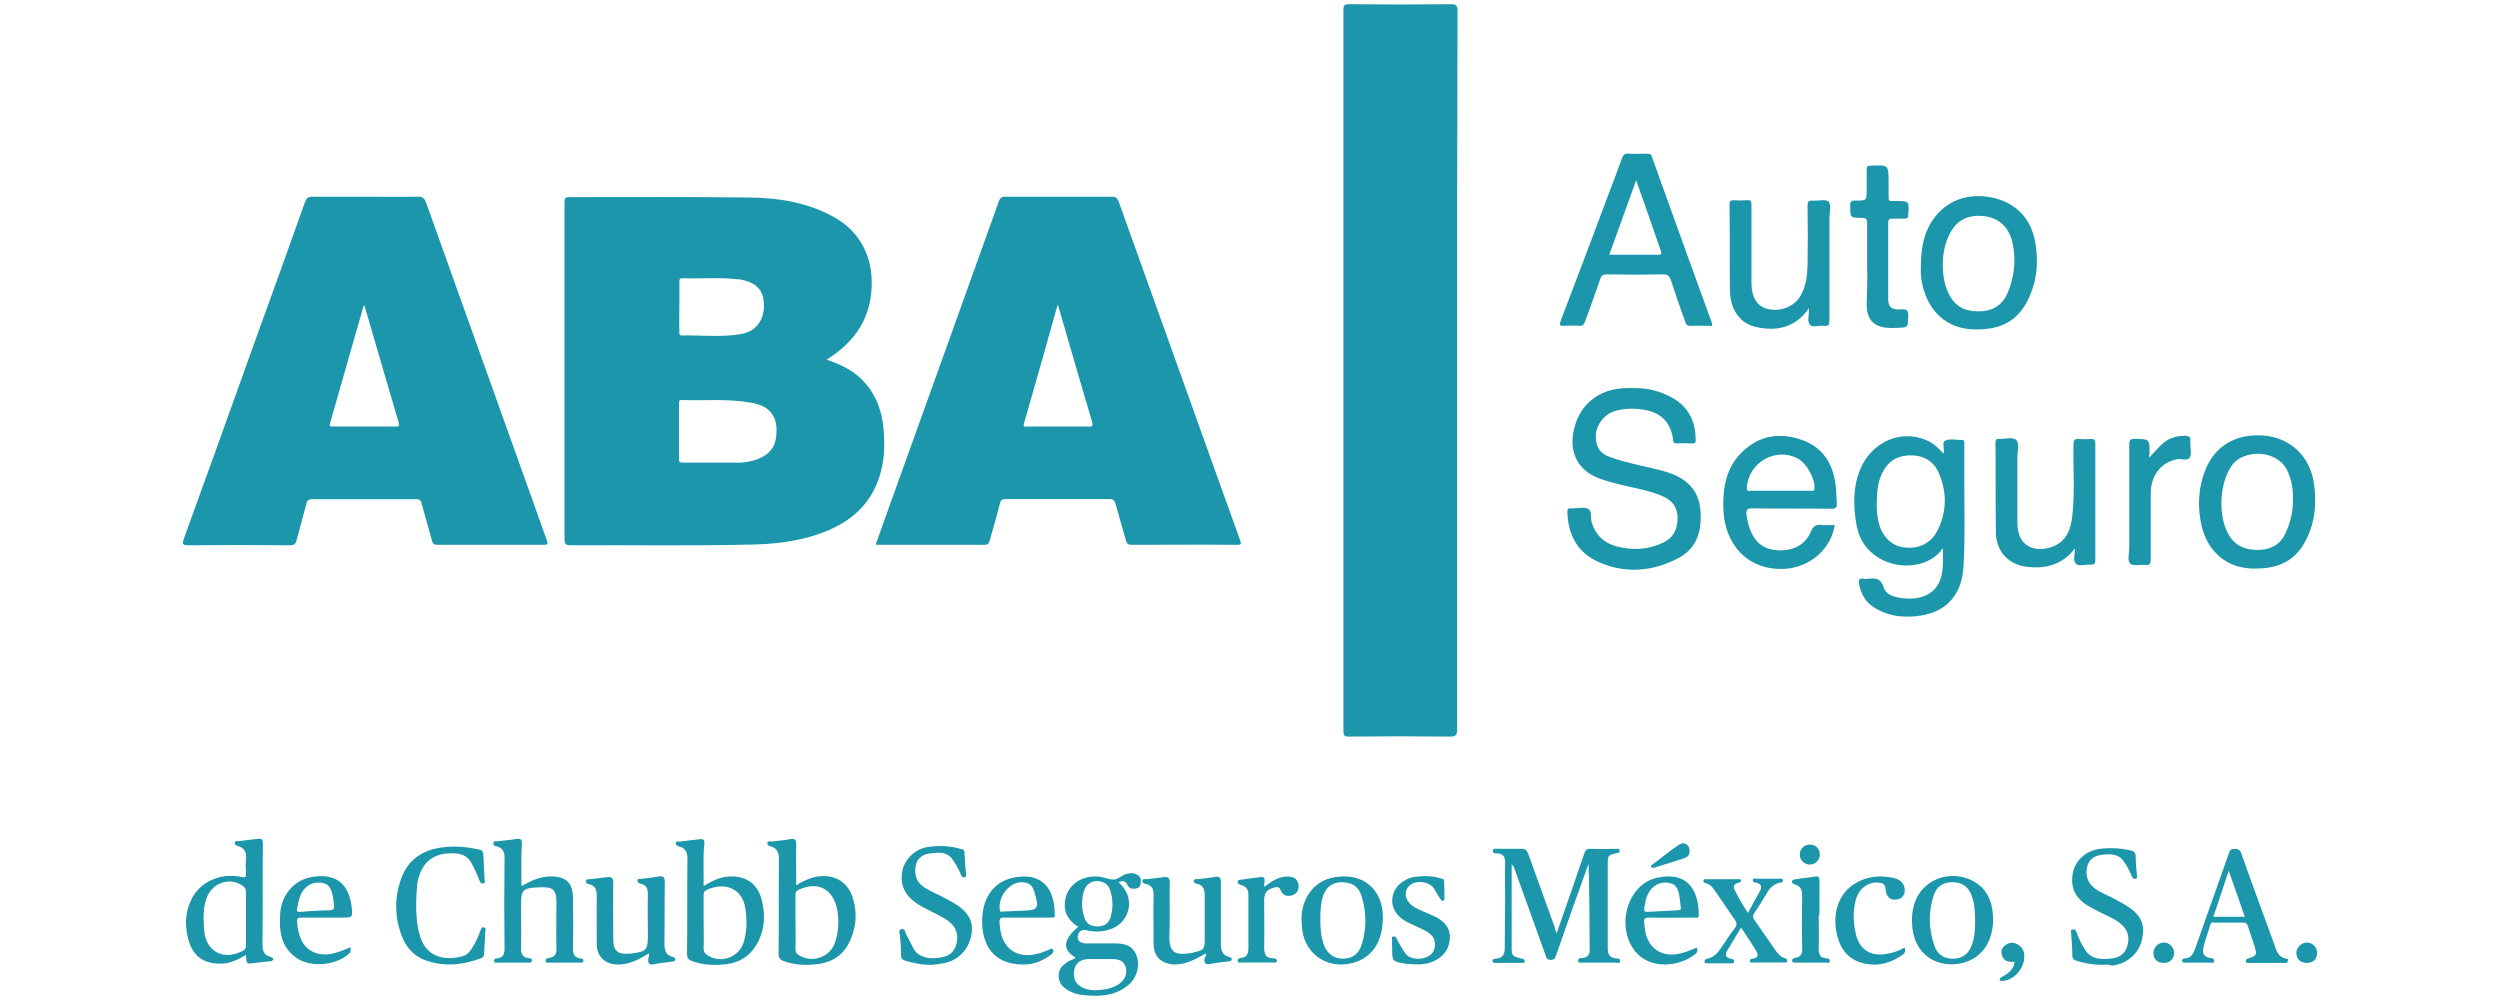 <?xml version="1.0" encoding="utf-8"?>
<!-- Generator: Adobe Illustrator 17.0.0, SVG Export Plug-In . SVG Version: 6.00 Build 0)  -->
<!DOCTYPE svg PUBLIC "-//W3C//DTD SVG 1.1//EN" "http://www.w3.org/Graphics/SVG/1.1/DTD/svg11.dtd">
<svg version="1.1" id="Capa_1" xmlns="http://www.w3.org/2000/svg" xmlns:xlink="http://www.w3.org/1999/xlink" x="0px" y="0px"
	 width="60px" height="24px" viewBox="0 0 60 24" enable-background="new 0 0 60 24" xml:space="preserve">
<g id="ABA">
	<path fill="#1B96AB" d="M34.971,8.899c0,2.868,0,5.736,0,8.604c0,0.148-0.037,0.175-0.175,0.175
		c-0.811-0.009-1.614-0.009-2.425,0c-0.111,0-0.129-0.028-0.129-0.138c0-5.764,0-11.537,0-17.301
		c0-0.111,0.028-0.138,0.138-0.138c0.811,0.009,1.623,0.009,2.444,0c0.129,0,0.157,0.037,0.157,0.157
		C34.971,3.136,34.971,6.022,34.971,8.899z"/>
	<path fill="#1B96AB" d="M39.185,9.314c0.378-0.009,0.729,0.083,1.051,0.295c0.332,0.231,0.461,0.562,0.461,0.959
		c0,0.055-0.018,0.074-0.074,0.074c-0.129,0-0.249-0.009-0.378,0c-0.083,0-0.092-0.046-0.092-0.101
		c-0.074-0.507-0.397-0.692-0.867-0.729c-0.184-0.009-0.36,0-0.535,0.055c-0.258,0.083-0.433,0.323-0.452,0.572
		c-0.009,0.277,0.092,0.443,0.35,0.535c0.369,0.129,0.756,0.203,1.134,0.295c0.111,0.028,0.221,0.055,0.332,0.101
		c0.397,0.148,0.645,0.415,0.692,0.839c0.046,0.498-0.055,0.95-0.553,1.199c-0.609,0.314-1.254,0.36-1.881,0.083
		c-0.507-0.221-0.738-0.645-0.756-1.199c0-0.065,0.009-0.101,0.083-0.092c0.018,0,0.037,0,0.055,0
		c0.12,0,0.249-0.037,0.35,0.009c0.111,0.046,0.065,0.203,0.092,0.314c0.092,0.314,0.295,0.507,0.599,0.59
		c0.387,0.101,0.765,0.083,1.125-0.092c0.258-0.129,0.35-0.341,0.341-0.627c-0.018-0.249-0.148-0.397-0.369-0.489
		c-0.341-0.148-0.701-0.194-1.051-0.286c-0.166-0.046-0.332-0.083-0.489-0.148c-0.461-0.184-0.673-0.572-0.599-1.06
		c0.111-0.673,0.59-1.088,1.291-1.097C39.093,9.314,39.139,9.314,39.185,9.314z"/>
	<path fill="#1B96AB" d="M49.8,13.16c-0.304,0.397-0.701,0.498-1.162,0.443c-0.443-0.055-0.738-0.378-0.738-0.848
		c-0.009-0.71,0-1.42-0.009-2.13c0-0.074,0.018-0.092,0.092-0.092c0.138,0.009,0.323-0.055,0.406,0.028
		c0.083,0.074,0.028,0.258,0.028,0.397c0,0.526,0,1.042,0,1.568c0,0.111,0.009,0.212,0.046,0.314
		c0.092,0.286,0.406,0.406,0.756,0.295c0.369-0.12,0.479-0.415,0.516-0.756c0.065-0.572,0.018-1.134,0.028-1.706
		c0-0.101,0.018-0.148,0.129-0.138c0.092,0.009,0.194,0.009,0.295,0c0.083,0,0.101,0.028,0.101,0.101
		c0,0.931,0,1.872,0,2.804c0,0.083-0.028,0.12-0.111,0.111c-0.12-0.009-0.295,0.055-0.36-0.028
		C49.745,13.446,49.8,13.289,49.8,13.16z"/>
	<path fill="#1B96AB" d="M43.418,7.396c-0.35,0.498-0.83,0.562-1.31,0.443c-0.36-0.092-0.581-0.424-0.59-0.858
		c-0.009-0.692,0-1.383-0.009-2.075c0-0.074,0.018-0.101,0.092-0.101c0.111,0.009,0.212,0.009,0.323,0
		c0.092-0.009,0.111,0.018,0.111,0.111c0,0.59,0,1.19,0,1.78c0,0.037,0,0.065,0,0.101
		c0,0.323,0.129,0.544,0.36,0.609c0.314,0.092,0.655-0.037,0.811-0.295c0.138-0.231,0.166-0.479,0.175-0.738
		c0.009-0.479,0.009-0.95,0-1.429c0-0.101,0.018-0.138,0.129-0.129c0.129,0.009,0.295-0.037,0.369,0.018
		c0.083,0.074,0.028,0.249,0.028,0.378c0,0.821,0,1.641,0,2.471c0,0.101-0.018,0.157-0.138,0.138
		c-0.12-0.018-0.277,0.055-0.341-0.037C43.372,7.7,43.418,7.553,43.418,7.396z"/>
	<path fill="#1B96AB" d="M37.359,22.401c0.231-0.664,0.452-1.291,0.664-1.918c0.028-0.083,0.065-0.12,0.148-0.111
		c0.203,0.009,0.406,0,0.618,0c0.028,0,0.074-0.009,0.083,0.037c0.009,0.055-0.037,0.055-0.074,0.065
		c-0.212,0.055-0.212,0.055-0.212,0.277c0,0.673,0,1.346,0,2.02c0,0.148,0.055,0.212,0.194,0.231
		c0.046,0,0.101,0,0.101,0.055c0,0.083-0.074,0.046-0.111,0.046c-0.267,0-0.526,0-0.793,0
		c-0.037,0-0.101,0.018-0.101-0.046c0-0.065,0.055-0.065,0.092-0.065c0.148-0.009,0.194-0.092,0.184-0.231
		c-0.009-0.673,0-1.346-0.028-2.029c-0.12,0.332-0.24,0.673-0.36,1.005c-0.138,0.397-0.277,0.784-0.415,1.18
		c-0.018,0.065-0.037,0.12-0.129,0.12c-0.101,0-0.111-0.065-0.129-0.12c-0.249-0.701-0.507-1.402-0.756-2.103
		c-0.009-0.018-0.018-0.046-0.055-0.065c0,0.037,0,0.065,0,0.101c0,0.618,0,1.226,0,1.844
		c0,0.249,0,0.249,0.24,0.314c0.037,0.009,0.074,0.009,0.074,0.055c0,0.055-0.037,0.046-0.074,0.046
		c-0.212,0-0.415,0-0.627,0c-0.037,0-0.074,0-0.074-0.046s0.037-0.055,0.074-0.055
		c0.166-0.009,0.221-0.092,0.221-0.258c0-0.387,0.009-0.775,0.009-1.171c0-0.295-0.009-0.581,0-0.876
		c0-0.138-0.046-0.221-0.203-0.221c-0.037,0-0.101,0-0.092-0.065s0.065-0.046,0.111-0.046c0.194,0,0.378,0,0.572,0
		c0.092,0,0.129,0.028,0.166,0.12c0.212,0.59,0.424,1.171,0.636,1.761C37.313,22.29,37.332,22.327,37.359,22.401
		z"/>
	<path fill="#1B96AB" d="M44.811,6.336c0-0.323,0-0.655,0-0.978c0-0.083-0.009-0.129-0.12-0.129
		c-0.286,0-0.286,0-0.286-0.295c0-0.111,0.037-0.12,0.129-0.12c0.267,0,0.267,0,0.267-0.267
		c0-0.157,0-0.323,0-0.479c0-0.074,0.018-0.092,0.092-0.092c0.433-0.018,0.433-0.028,0.433,0.415
		c0,0.12,0,0.231,0,0.35c0,0.065,0.018,0.092,0.083,0.083c0.028,0,0.055,0,0.083,0c0.332,0,0.332,0,0.304,0.341
		c0,0.065-0.018,0.083-0.083,0.083c-0.101,0-0.194,0-0.295,0c-0.074,0-0.101,0.018-0.101,0.092
		c0,0.618,0,1.236,0,1.854c0,0.175,0.092,0.249,0.295,0.231c0.175-0.018,0.194,0.046,0.184,0.194
		c-0.009,0.24,0,0.24-0.249,0.249c-0.074,0-0.157,0.009-0.231,0c-0.332-0.018-0.507-0.194-0.516-0.526
		C44.811,6.99,44.82,6.658,44.811,6.336L44.811,6.336z"/>
	<path fill="#1B96AB" d="M12.515,21.266c0.231-0.129,0.461-0.24,0.729-0.231c0.35,0.009,0.507,0.157,0.507,0.526
		c0.009,0.397,0.009,0.802,0,1.199c0,0.129,0.028,0.221,0.175,0.24c0.037,0.009,0.083,0.009,0.074,0.065
		c-0.009,0.055-0.055,0.037-0.092,0.037c-0.24,0-0.489,0-0.729,0c-0.028,0-0.074,0.018-0.083-0.037
		c-0.009-0.055,0.037-0.065,0.074-0.074c0.157-0.018,0.194-0.111,0.184-0.249c-0.009-0.369,0-0.729,0-1.097
		c0-0.286-0.083-0.36-0.369-0.35c-0.009,0-0.018,0-0.028,0c-0.424,0.018-0.452,0.046-0.452,0.461
		c0,0.332,0.009,0.673,0,1.005c0,0.138,0.037,0.212,0.175,0.231c0.046,0.009,0.101,0.009,0.083,0.074
		c-0.009,0.055-0.065,0.037-0.092,0.037c-0.24,0-0.479,0-0.719,0c-0.037,0-0.083,0.018-0.092-0.037
		c-0.009-0.055,0.037-0.065,0.074-0.065c0.138-0.018,0.175-0.101,0.175-0.231c-0.009-0.719-0.009-1.439,0-2.167
		c0-0.148-0.028-0.24-0.175-0.286c-0.046-0.009-0.111-0.028-0.092-0.092c0.018-0.055,0.074-0.028,0.111-0.037
		c0.148-0.018,0.304-0.028,0.452-0.055c0.092-0.009,0.12,0.009,0.12,0.111
		C12.506,20.584,12.515,20.925,12.515,21.266z"/>
	<path fill="#1B96AB" d="M51.58,10.984c0.101-0.111,0.194-0.212,0.286-0.304c0.157-0.157,0.35-0.221,0.572-0.221
		c0.092,0,0.148,0.028,0.129,0.138c0,0.018,0,0.028,0,0.046c0,0.111,0.037,0.24-0.009,0.332
		c-0.055,0.101-0.203,0.028-0.304,0.046c-0.387,0.074-0.636,0.387-0.636,0.821c0,0.526,0,1.051,0,1.577
		c0,0.101-0.018,0.157-0.138,0.138c-0.12-0.009-0.277,0.037-0.35-0.028c-0.083-0.074-0.028-0.24-0.028-0.36
		c0-0.83,0-1.669,0-2.499c0-0.111,0.028-0.138,0.138-0.138c0.35,0.009,0.35,0,0.35,0.36
		C51.58,10.91,51.58,10.938,51.58,10.984z"/>
	<path fill="#1B96AB" d="M15.577,22.88c-0.258,0.157-0.507,0.286-0.793,0.267c-0.267-0.018-0.452-0.194-0.461-0.461
		c0-0.387-0.009-0.784,0-1.171c0-0.148-0.028-0.258-0.184-0.295c-0.037-0.009-0.083-0.018-0.074-0.074
		c0.009-0.065,0.065-0.037,0.101-0.046c0.129-0.018,0.258-0.028,0.387-0.046c0.12-0.018,0.166,0.009,0.166,0.138
		c-0.009,0.452,0,0.904,0,1.356c0,0.267,0.101,0.36,0.369,0.341c0.028,0,0.055,0,0.083-0.009
		c0.332-0.037,0.378-0.083,0.378-0.415s-0.009-0.664,0-0.996c0-0.138-0.028-0.221-0.166-0.258
		c-0.037-0.009-0.092-0.028-0.083-0.083c0.009-0.055,0.065-0.028,0.101-0.037c0.138-0.018,0.267-0.028,0.406-0.055
		c0.101-0.018,0.148,0.009,0.148,0.129c-0.009,0.498,0,0.996-0.009,1.494c0,0.148,0.037,0.258,0.184,0.304
		c0.037,0.009,0.083,0.018,0.074,0.074c-0.009,0.046-0.065,0.037-0.101,0.046
		c-0.129,0.018-0.258,0.028-0.387,0.055c-0.12,0.028-0.175,0-0.157-0.138C15.577,22.963,15.577,22.935,15.577,22.88
		z"/>
	<path fill="#1B96AB" d="M28.94,22.88c-0.258,0.148-0.489,0.277-0.775,0.267c-0.286-0.018-0.47-0.184-0.479-0.479
		c0-0.397-0.009-0.802,0-1.199c0-0.129-0.037-0.212-0.166-0.249c-0.037-0.009-0.111-0.018-0.101-0.083
		c0.009-0.055,0.074-0.037,0.111-0.037c0.129-0.018,0.258-0.028,0.387-0.046c0.111-0.018,0.157,0.009,0.157,0.129
		c-0.009,0.424,0.009,0.858-0.009,1.282c-0.009,0.433,0.184,0.452,0.479,0.415c0.018,0,0.037-0.009,0.055-0.009
		c0.314-0.074,0.314-0.074,0.314-0.397c0-0.323,0-0.645,0-0.968c0-0.138-0.018-0.258-0.184-0.295
		c-0.037-0.009-0.083-0.018-0.074-0.074c0.009-0.055,0.055-0.037,0.092-0.037c0.138-0.018,0.277-0.028,0.415-0.055
		c0.101-0.018,0.138,0.018,0.138,0.12c0,0.489,0,0.987,0,1.476c0,0.157,0.028,0.277,0.194,0.323
		c0.028,0.009,0.074,0.018,0.065,0.065c-0.009,0.046-0.046,0.037-0.083,0.046
		c-0.138,0.018-0.267,0.028-0.406,0.055c-0.129,0.028-0.184,0-0.157-0.148C28.949,22.963,28.94,22.935,28.94,22.88
		z"/>
	<path fill="#1B96AB" d="M22.346,23.157c-0.212,0-0.415-0.037-0.618-0.101c-0.055-0.018-0.101-0.037-0.101-0.111
		c0-0.166-0.018-0.332-0.028-0.498c0-0.046-0.055-0.129,0.037-0.148s0.083,0.074,0.111,0.12
		c0.065,0.12,0.12,0.24,0.184,0.36c0.138,0.249,0.516,0.249,0.756,0.175c0.184-0.055,0.295-0.24,0.286-0.479
		c-0.009-0.157-0.083-0.267-0.203-0.36c-0.166-0.129-0.36-0.203-0.544-0.304c-0.083-0.046-0.175-0.092-0.249-0.148
		c-0.286-0.203-0.387-0.461-0.314-0.793c0.065-0.267,0.323-0.507,0.618-0.544
		c0.258-0.037,0.516-0.028,0.765,0.046c0.046,0.009,0.092,0.009,0.101,0.083c0.009,0.175,0.018,0.35,0.037,0.526
		c0,0.028,0.009,0.065-0.028,0.074c-0.046,0.009-0.074-0.009-0.092-0.055c-0.046-0.129-0.12-0.249-0.194-0.36
		c-0.138-0.212-0.35-0.184-0.553-0.157c-0.166,0.018-0.304,0.111-0.341,0.295
		c-0.037,0.212,0.018,0.397,0.203,0.516c0.166,0.111,0.35,0.175,0.526,0.277c0.074,0.037,0.157,0.083,0.231,0.129
		c0.341,0.221,0.452,0.461,0.36,0.811s-0.378,0.59-0.738,0.618C22.493,23.148,22.42,23.148,22.346,23.157z"/>
	<path fill="#1B96AB" d="M50.455,23.157c-0.212,0-0.424-0.037-0.627-0.101c-0.055-0.018-0.092-0.046-0.092-0.12
		c0-0.175-0.018-0.36-0.028-0.535c0-0.037-0.028-0.083,0.037-0.092c0.055-0.009,0.074,0.009,0.092,0.065
		c0.055,0.148,0.12,0.295,0.212,0.433c0.166,0.24,0.415,0.221,0.655,0.194c0.212-0.028,0.332-0.166,0.369-0.369
		c0.028-0.175-0.018-0.323-0.157-0.443c-0.138-0.129-0.314-0.194-0.479-0.277
		c-0.12-0.065-0.24-0.12-0.36-0.194c-0.295-0.194-0.397-0.461-0.323-0.793
		c0.065-0.286,0.323-0.516,0.645-0.553c0.24-0.028,0.489-0.018,0.729,0.037c0.092,0.018,0.129,0.065,0.129,0.157
		c0,0.148,0.018,0.295,0.028,0.433c0,0.028,0.028,0.083-0.037,0.092c-0.055,0.009-0.074-0.028-0.092-0.074
		c-0.046-0.12-0.111-0.24-0.184-0.341c-0.138-0.203-0.35-0.184-0.553-0.157
		c-0.166,0.028-0.295,0.111-0.332,0.304c-0.037,0.221,0.028,0.387,0.212,0.516c0.166,0.111,0.35,0.175,0.526,0.277
		c0.074,0.037,0.148,0.083,0.212,0.12c0.36,0.231,0.452,0.452,0.369,0.821c-0.074,0.332-0.36,0.572-0.71,0.618
		C50.611,23.148,50.529,23.148,50.455,23.157z"/>
	<path fill="#1B96AB" d="M9.988,21.718c0,0.258,0.018,0.507,0.092,0.747c0.166,0.553,0.655,0.59,1.042,0.479
		c0.092-0.028,0.148-0.101,0.203-0.184c0.092-0.138,0.157-0.286,0.212-0.443c0.018-0.046,0.037-0.074,0.083-0.055
		c0.046,0.009,0.037,0.055,0.028,0.083c-0.009,0.166-0.018,0.341-0.028,0.507c0,0.065,0,0.12-0.083,0.148
		c-0.415,0.157-0.839,0.203-1.273,0.065c-0.332-0.101-0.535-0.341-0.645-0.664c-0.148-0.424-0.148-0.867,0-1.291
		c0.166-0.479,0.526-0.719,1.014-0.775c0.295-0.037,0.581-0.009,0.867,0.055c0.074,0.018,0.092,0.046,0.101,0.111
		c0.009,0.203,0.018,0.406,0.028,0.609c0,0.037,0.037,0.083-0.037,0.092c-0.046,0.009-0.065-0.028-0.083-0.065
		c-0.046-0.138-0.12-0.277-0.184-0.406c-0.083-0.166-0.221-0.24-0.397-0.249c-0.516-0.037-0.83,0.212-0.913,0.729
		C9.998,21.377,9.988,21.552,9.988,21.718z"/>
	<path fill="#1B96AB" d="M41.952,21.912c0.101-0.194,0.194-0.36,0.286-0.526c0.055-0.101,0.037-0.175-0.092-0.203
		c-0.037-0.009-0.083,0-0.074-0.065c0.009-0.055,0.055-0.028,0.083-0.028c0.184,0,0.369,0,0.553,0
		c0.028,0,0.074-0.018,0.083,0.037c0,0.046-0.037,0.055-0.065,0.055c-0.166,0.028-0.267,0.148-0.341,0.286
		c-0.092,0.157-0.184,0.304-0.286,0.452c-0.037,0.055-0.037,0.092,0,0.148c0.166,0.24,0.332,0.479,0.498,0.719
		c0.065,0.092,0.129,0.184,0.249,0.212c0.028,0.009,0.046,0.028,0.046,0.065c-0.009,0.046-0.046,0.037-0.065,0.037
		c-0.249,0-0.507,0-0.756,0c-0.028,0-0.074,0.009-0.074-0.037s0.037-0.055,0.065-0.055
		c0.148-0.018,0.138-0.101,0.083-0.194c-0.111-0.184-0.231-0.36-0.36-0.553c-0.12,0.194-0.221,0.378-0.332,0.553
		c-0.055,0.092-0.046,0.166,0.083,0.194c0.037,0.009,0.083,0.009,0.083,0.065c0,0.065-0.055,0.037-0.092,0.046
		c-0.184,0-0.36,0-0.544,0c-0.037,0-0.074,0.009-0.074-0.046c0-0.046,0.028-0.055,0.065-0.065
		c0.157-0.028,0.249-0.138,0.332-0.258c0.111-0.166,0.212-0.323,0.332-0.479c0.055-0.074,0.046-0.12,0-0.194
		c-0.157-0.221-0.304-0.452-0.461-0.673c-0.065-0.092-0.12-0.184-0.249-0.212
		c-0.037-0.009-0.046-0.028-0.046-0.065c0.009-0.037,0.037-0.028,0.055-0.028c0.267,0,0.526,0,0.793,0
		c0.018,0,0.055,0,0.055,0.028c0,0.037-0.018,0.046-0.046,0.055c-0.157,0.028-0.148,0.12-0.083,0.221
		C41.731,21.57,41.832,21.727,41.952,21.912z"/>
	<path fill="#1B96AB" d="M33.412,22.751c0-0.055-0.009-0.12,0-0.175c0-0.037-0.037-0.092,0.037-0.101
		c0.055-0.009,0.065,0.046,0.083,0.083c0.065,0.111,0.129,0.231,0.203,0.332c0.083,0.12,0.323,0.157,0.498,0.083
		c0.157-0.065,0.221-0.184,0.203-0.36c-0.018-0.148-0.129-0.221-0.249-0.286
		c-0.184-0.101-0.387-0.157-0.553-0.286c-0.314-0.24-0.286-0.673,0.037-0.885
		c0.083-0.055,0.184-0.101,0.286-0.111c0.212-0.028,0.415-0.028,0.618,0.037c0.037,0.009,0.083,0.009,0.083,0.065
		c0.009,0.138,0.009,0.286,0.009,0.424c0,0.028-0.009,0.046-0.037,0.046c-0.037,0-0.046-0.018-0.065-0.046
		c-0.055-0.083-0.101-0.175-0.157-0.258c-0.111-0.157-0.415-0.194-0.562-0.074
		c-0.129,0.101-0.148,0.286-0.028,0.424c0.092,0.111,0.221,0.157,0.341,0.212c0.101,0.046,0.194,0.083,0.295,0.129
		c0.212,0.111,0.369,0.277,0.341,0.544s-0.175,0.433-0.415,0.535c-0.203,0.083-0.424,0.065-0.636,0.046
		c-0.009,0-0.009,0-0.018,0C33.412,23.074,33.412,23.074,33.412,22.751z"/>
	<path fill="#1B96AB" d="M45.715,22.742c0.018,0.065,0.018,0.12-0.046,0.166c-0.277,0.203-0.581,0.286-0.904,0.221
		c-0.415-0.083-0.618-0.369-0.692-0.765c-0.092-0.479,0.074-0.941,0.452-1.162c0.286-0.175,0.609-0.203,0.931-0.129
		c0.166,0.037,0.258,0.148,0.258,0.295c0,0.12-0.074,0.212-0.203,0.221c-0.12,0.018-0.203-0.037-0.24-0.157
		c-0.028-0.092,0-0.212-0.12-0.24c-0.138-0.028-0.267-0.009-0.387,0.074c-0.157,0.111-0.221,0.267-0.249,0.443
		c-0.046,0.24-0.028,0.479,0.028,0.719c0.083,0.35,0.341,0.526,0.701,0.47
		C45.401,22.88,45.558,22.825,45.715,22.742z"/>
	<path fill="#1B96AB" d="M30.341,21.285c0.184-0.138,0.36-0.258,0.581-0.249c0.129,0.009,0.212,0.055,0.24,0.184
		c0.018,0.12-0.018,0.221-0.148,0.267c-0.129,0.037-0.231,0-0.277-0.12c-0.037-0.092-0.092-0.083-0.166-0.065
		c-0.175,0.055-0.231,0.129-0.231,0.314c0,0.378,0.009,0.747,0,1.125c0,0.157,0.037,0.258,0.212,0.258
		c0.046,0,0.101,0.009,0.092,0.065c-0.009,0.055-0.065,0.037-0.092,0.037c-0.249,0-0.507,0-0.756,0
		c-0.037,0-0.083,0.018-0.092-0.046c0-0.055,0.046-0.055,0.083-0.065c0.138-0.018,0.175-0.101,0.175-0.231
		c0-0.424,0-0.858,0-1.282c0-0.12-0.046-0.194-0.157-0.231c-0.046-0.018-0.111-0.028-0.101-0.083
		c0.009-0.065,0.083-0.046,0.129-0.055c0.138-0.028,0.267-0.037,0.406-0.055c0.083-0.018,0.12,0.009,0.111,0.101
		C30.341,21.183,30.341,21.22,30.341,21.285z"/>
	<path fill="#1B96AB" d="M43.649,21.976c0,0.258,0.009,0.516,0,0.775c0,0.138,0.018,0.24,0.184,0.249
		c0.037,0,0.083,0.009,0.083,0.065c-0.009,0.065-0.055,0.037-0.092,0.037c-0.24,0-0.489,0-0.729,0
		c-0.028,0-0.074,0.009-0.083-0.037c-0.009-0.055,0.028-0.065,0.065-0.074c0.148-0.018,0.184-0.111,0.175-0.24
		c-0.009-0.415-0.009-0.83,0-1.245c0-0.138-0.028-0.231-0.166-0.277c-0.037-0.009-0.092-0.028-0.074-0.083
		c0.009-0.046,0.065-0.037,0.101-0.046c0.157-0.028,0.304-0.037,0.461-0.065c0.083-0.009,0.092,0.028,0.092,0.101
		c0,0.277,0,0.553,0,0.83C43.649,21.976,43.649,21.976,43.649,21.976z"/>
	<path fill="#1B96AB" d="M48.352,23.083c-0.018,0-0.037,0-0.055,0c-0.111,0.009-0.194-0.028-0.24-0.129
		c-0.037-0.092-0.028-0.175,0.037-0.24c0.083-0.083,0.184-0.111,0.295-0.065c0.129,0.055,0.194,0.157,0.194,0.295
		c0.009,0.286-0.231,0.572-0.516,0.599c-0.028,0-0.055,0.009-0.074-0.028c-0.009-0.037,0.018-0.046,0.046-0.065
		C48.195,23.369,48.324,23.277,48.352,23.083z"/>
	<path fill="#1B96AB" d="M40.55,20.409c0.009,0.092-0.037,0.157-0.12,0.184c-0.24,0.083-0.489,0.157-0.729,0.231
		c-0.028,0.009-0.055,0.009-0.074-0.018c-0.009-0.028,0.009-0.046,0.028-0.055
		c0.212-0.157,0.415-0.323,0.627-0.47C40.412,20.187,40.541,20.261,40.55,20.409z"/>
	<path fill="#1B96AB" d="M55.61,22.871c0,0.148-0.092,0.24-0.249,0.24c-0.147,0-0.249-0.101-0.249-0.24
		c0-0.129,0.12-0.249,0.249-0.249C55.508,22.622,55.61,22.733,55.61,22.871z"/>
	<path fill="#1B96AB" d="M51.939,23.111c-0.157,0-0.249-0.083-0.258-0.231c0-0.138,0.101-0.249,0.24-0.258
		c0.138-0.009,0.249,0.101,0.258,0.24C52.179,23.009,52.078,23.111,51.939,23.111z"/>
	<path fill="#1B96AB" d="M43.437,20.27c0.138,0,0.24,0.101,0.24,0.24c0,0.129-0.111,0.24-0.24,0.24
		s-0.249-0.111-0.24-0.24C43.188,20.381,43.298,20.27,43.437,20.27z"/>
	<path fill="#1B96AB" d="M21.202,10.264c-0.046-0.461-0.212-0.867-0.553-1.19c-0.231-0.212-0.507-0.341-0.811-0.443
		c0.609-0.378,0.996-0.885,1.07-1.586c0.083-0.756-0.194-1.439-0.876-1.826c-0.636-0.36-1.337-0.47-2.047-0.479
		C16.545,4.722,15.107,4.731,13.668,4.731c-0.111,0-0.12,0.037-0.12,0.129c0,2.693,0,5.386,0,8.079
		c0,0.111,0.028,0.148,0.148,0.148c1.448-0.009,2.905,0.018,4.353-0.018c0.498-0.009,0.996-0.065,1.476-0.212
		c0.59-0.184,1.107-0.479,1.42-1.042C21.212,11.325,21.258,10.799,21.202,10.264z M16.305,7.359
		c0-0.194,0-0.387,0-0.581c0-0.065,0-0.101,0.083-0.101c0.443,0.018,0.894-0.028,1.337,0.028
		c0.028,0,0.046,0,0.074,0.009c0.387,0.083,0.544,0.277,0.535,0.645c-0.009,0.36-0.212,0.609-0.581,0.664
		C17.292,8.097,16.831,8.042,16.37,8.051c-0.083,0-0.065-0.055-0.065-0.101C16.296,7.756,16.305,7.553,16.305,7.359z
		 M18.62,10.532c-0.037,0.231-0.184,0.378-0.397,0.47s-0.433,0.111-0.655,0.101c-0.157,0-0.314,0-0.47,0
		c-0.231,0-0.47,0-0.701,0c-0.083,0-0.111-0.018-0.101-0.101c0-0.433,0-0.867,0-1.3
		c0-0.055-0.009-0.111,0.074-0.101c0.553,0.018,1.107-0.037,1.66,0.065C18.491,9.739,18.703,10.015,18.62,10.532z"
		/>
	<path fill="#1B96AB" d="M13.124,12.966c-0.111-0.304-0.212-0.599-0.323-0.904c-0.858-2.398-1.715-4.795-2.573-7.193
		c-0.037-0.111-0.092-0.157-0.212-0.148c-0.415,0.009-0.83,0-1.245,0c-0.424,0-0.848,0-1.273,0
		c-0.101,0-0.138,0.028-0.175,0.12c-0.387,1.097-0.784,2.186-1.18,3.283C5.571,9.729,4.99,11.334,4.409,12.939
		c-0.037,0.111-0.028,0.148,0.101,0.148c0.811-0.009,1.623-0.009,2.444,0c0.101,0,0.148-0.037,0.166-0.129
		c0.074-0.286,0.157-0.572,0.231-0.858c0.018-0.092,0.055-0.12,0.148-0.12c0.83,0,1.66,0,2.481,0
		c0.083,0,0.12,0.018,0.138,0.101c0.083,0.304,0.166,0.599,0.249,0.894c0.018,0.074,0.055,0.101,0.129,0.101
		c0.848,0,1.697,0,2.545,0C13.161,13.077,13.152,13.04,13.124,12.966z M9.481,10.237c-0.489,0-0.987,0-1.476,0
		c-0.055,0-0.111,0.009-0.083-0.083C8.19,9.231,8.448,8.3,8.716,7.378c0-0.009,0.009-0.028,0.028-0.055
		C9.02,8.263,9.287,9.194,9.564,10.126C9.592,10.218,9.583,10.246,9.481,10.237z"/>
	<path fill="#1B96AB" d="M29.76,12.957c-0.138-0.378-0.277-0.765-0.415-1.153c-0.83-2.324-1.669-4.648-2.499-6.972
		c-0.037-0.092-0.074-0.111-0.166-0.111c-0.848,0-1.706,0-2.554,0c-0.092,0-0.129,0.037-0.157,0.12
		c-0.876,2.435-1.743,4.869-2.619,7.295c-0.111,0.304-0.221,0.618-0.332,0.931c0.028,0.009,0.028,0.009,0.037,0.009
		c0.858,0,1.715,0,2.573,0c0.101,0,0.111-0.055,0.129-0.12c0.083-0.286,0.166-0.581,0.24-0.867
		c0.018-0.083,0.046-0.111,0.138-0.111c0.83,0,1.669,0,2.499,0c0.092,0,0.111,0.037,0.138,0.111
		c0.083,0.295,0.166,0.59,0.249,0.876c0.018,0.074,0.046,0.111,0.138,0.111c0.839,0,1.688-0.009,2.527,0
		C29.806,13.077,29.788,13.04,29.76,12.957z M26.118,10.237c-0.489,0-0.978,0-1.457,0
		c-0.055,0-0.12,0.028-0.083-0.083c0.267-0.922,0.526-1.844,0.784-2.767c0.009-0.018,0.009-0.037,0.028-0.074
		c0.277,0.959,0.544,1.881,0.821,2.813C26.238,10.218,26.219,10.246,26.118,10.237z"/>
	<path fill="#1B96AB" d="M47.144,11.675c0-0.332,0-0.673,0-1.005c0-0.055,0.018-0.111-0.074-0.111
		c-0.129,0-0.277-0.037-0.387,0.018c-0.083,0.037-0.009,0.194-0.037,0.314c-0.12-0.138-0.249-0.258-0.406-0.323
		c-0.627-0.277-1.337,0.046-1.605,0.719c-0.157,0.397-0.157,0.821-0.092,1.236
		c0.046,0.323,0.175,0.599,0.452,0.802c0.479,0.36,1.208,0.323,1.568-0.083c0.028-0.028,0.028-0.074,0.065-0.074
		c0,0.138,0.009,0.277,0,0.406c-0.018,0.406-0.184,0.645-0.489,0.747c-0.175,0.055-0.35,0.055-0.535,0.028
		c-0.166-0.028-0.35-0.083-0.397-0.258c-0.065-0.203-0.184-0.221-0.35-0.203c-0.046,0.009-0.092,0.009-0.129,0
		c-0.101-0.018-0.129,0.028-0.111,0.12c0.046,0.249,0.157,0.452,0.378,0.581c0.295,0.184,0.618,0.231,0.95,0.203
		c0.729-0.055,1.143-0.479,1.18-1.208C47.162,12.957,47.144,12.321,47.144,11.675z M46.517,12.699
		c-0.157,0.341-0.479,0.498-0.858,0.433c-0.286-0.046-0.516-0.295-0.581-0.636
		c-0.028-0.138-0.037-0.277-0.037-0.36c0-0.295,0.018-0.535,0.12-0.756c0.129-0.286,0.332-0.433,0.655-0.452
		c0.341-0.009,0.59,0.129,0.719,0.433C46.729,11.814,46.72,12.265,46.517,12.699z"/>
	<path fill="#1B96AB" d="M41.094,7.774c-0.489-1.337-0.968-2.674-1.448-4.012c-0.018-0.065-0.065-0.074-0.12-0.074
		c-0.148,0-0.295,0.009-0.443,0c-0.092-0.009-0.129,0.037-0.157,0.111c-0.092,0.267-0.194,0.526-0.295,0.793
		c-0.387,1.033-0.775,2.066-1.171,3.099c-0.037,0.101-0.037,0.138,0.083,0.129c0.12-0.009,0.231-0.009,0.35,0
		c0.083,0.009,0.12-0.028,0.148-0.101c0.12-0.341,0.249-0.673,0.36-1.014c0.028-0.083,0.065-0.12,0.166-0.12
		c0.452,0.009,0.904,0.009,1.356,0c0.101,0,0.138,0.037,0.175,0.129c0.111,0.332,0.221,0.664,0.341,0.987
		c0.018,0.055,0.028,0.12,0.12,0.12c0.175-0.009,0.35,0,0.526,0C41.094,7.784,41.094,7.784,41.094,7.774z
		 M39.803,6.114c-0.387,0-0.775,0-1.18,0c0.212-0.59,0.424-1.171,0.645-1.789
		c0.212,0.599,0.406,1.153,0.599,1.715C39.886,6.105,39.859,6.114,39.803,6.114z"/>
	<path fill="#1B96AB" d="M42.053,12.201c0.636,0.009,1.263,0,1.9,0.009c0.111,0,0.138-0.028,0.129-0.138
		c-0.009-0.148-0.009-0.295-0.028-0.433c-0.065-0.526-0.314-0.913-0.83-1.088c-0.516-0.175-0.996-0.101-1.402,0.286
		c-0.397,0.378-0.479,0.867-0.461,1.393c0.028,0.821,0.581,1.485,1.503,1.42c0.581-0.046,1.079-0.47,1.171-1.051
		c-0.111,0-0.212,0.009-0.314,0c-0.138-0.018-0.203,0.028-0.258,0.157c-0.129,0.304-0.387,0.443-0.701,0.452
		c-0.277,0.009-0.516-0.074-0.673-0.323c-0.101-0.166-0.148-0.341-0.175-0.535
		C41.906,12.219,41.943,12.201,42.053,12.201z M41.924,11.694c0.046-0.599,0.692-0.968,1.217-0.692
		c0.221,0.111,0.433,0.507,0.406,0.729c-0.009,0.074-0.065,0.046-0.101,0.046c-0.24,0-0.479,0-0.71,0
		c-0.24,0-0.479,0-0.71,0C41.952,11.795,41.915,11.777,41.924,11.694z"/>
	<path fill="#1B96AB" d="M55.545,11.684c-0.074-0.747-0.618-1.245-1.365-1.236c-0.599,0-1.051,0.304-1.263,0.858
		c-0.148,0.387-0.175,0.793-0.101,1.208c0.065,0.36,0.221,0.673,0.516,0.894
		c0.286,0.212,0.609,0.258,0.959,0.231c0.443-0.028,0.793-0.212,1.014-0.609
		C55.545,12.607,55.601,12.155,55.545,11.684z M54.863,12.773c-0.12,0.286-0.35,0.415-0.636,0.424
		c-0.295,0.009-0.544-0.065-0.719-0.332c-0.286-0.443-0.249-1.282,0.065-1.706c0.277-0.378,1.097-0.387,1.337,0.166
		c0.092,0.212,0.129,0.424,0.12,0.655C55.038,12.256,54.974,12.524,54.863,12.773z"/>
	<path fill="#1B96AB" d="M48.85,5.838c-0.092-0.553-0.415-0.931-0.959-1.079c-0.544-0.138-1.097-0.009-1.448,0.443
		c-0.267,0.341-0.341,0.738-0.341,1.162c0,0.074-0.009,0.157,0,0.231c0.055,0.645,0.443,1.291,1.273,1.31
		c0.636,0.018,1.107-0.194,1.365-0.867C48.896,6.658,48.915,6.253,48.85,5.838z M48.177,7.046
		c-0.12,0.267-0.332,0.406-0.609,0.424c-0.295,0.018-0.562-0.046-0.738-0.314
		c-0.157-0.249-0.203-0.516-0.203-0.802c0-0.231,0.037-0.452,0.129-0.664c0.157-0.369,0.424-0.535,0.811-0.507
		c0.378,0.028,0.636,0.24,0.729,0.627C48.389,6.225,48.352,6.64,48.177,7.046z"/>
	<path fill="#1B96AB" d="M27.058,21.238c0.046,0.101,0.138,0.101,0.221,0.083c0.083-0.018,0.101-0.092,0.101-0.175
		c0-0.101-0.055-0.148-0.138-0.175c-0.046-0.018-0.092-0.018-0.148-0.009c-0.148,0.009-0.258,0.157-0.378,0.148
		c-0.138-0.009-0.277-0.083-0.424-0.074c-0.018,0-0.037,0-0.055,0c-0.35,0.018-0.627,0.249-0.673,0.572
		c-0.046,0.277,0.074,0.489,0.314,0.636c-0.369,0.314-0.387,0.544-0.065,0.738
		c-0.037,0.046-0.092,0.046-0.138,0.074c-0.148,0.083-0.277,0.184-0.267,0.378
		c0.009,0.194,0.138,0.295,0.295,0.369c0.111,0.055,0.221,0.074,0.341,0.083c0.378,0.037,0.738,0.009,1.042-0.249
		c0.203-0.175,0.286-0.479,0.184-0.719c-0.101-0.249-0.314-0.277-0.544-0.277c-0.203,0-0.397,0-0.599,0
		c-0.037,0-0.074,0-0.101,0c-0.092-0.018-0.184-0.055-0.157-0.184c0.018-0.111,0.101-0.157,0.221-0.129
		c0.184,0.046,0.378,0.037,0.562-0.028c0.433-0.138,0.645-0.729,0.194-1.125
		C26.939,21.128,27.012,21.137,27.058,21.238z M26.136,23.018c0.184,0,0.369,0,0.553,0
		c0.138,0,0.267,0.028,0.323,0.175c0.055,0.157-0.009,0.323-0.157,0.424c-0.166,0.111-0.35,0.138-0.544,0.148
		c-0.111,0-0.212-0.009-0.314-0.055c-0.175-0.074-0.258-0.24-0.212-0.443
		C25.813,23.111,25.942,23.018,26.136,23.018z M26.662,21.985c-0.037,0.157-0.138,0.24-0.295,0.249
		c-0.166,0.009-0.295-0.055-0.341-0.212c-0.074-0.212-0.074-0.433-0.009-0.645
		c0.046-0.148,0.175-0.24,0.323-0.231c0.148,0.009,0.258,0.074,0.304,0.221c0.037,0.111,0.055,0.221,0.055,0.36
		C26.699,21.81,26.68,21.902,26.662,21.985z"/>
	<path fill="#1B96AB" d="M6.484,22.963c-0.157-0.046-0.184-0.148-0.184-0.304c0.009-0.802,0-1.605,0.009-2.407
		c0-0.101-0.018-0.129-0.12-0.12c-0.148,0.018-0.295,0.037-0.452,0.055c-0.037,0.009-0.092-0.028-0.101,0.037
		c-0.009,0.065,0.046,0.065,0.083,0.083c0.148,0.046,0.203,0.148,0.184,0.304c-0.009,0.111-0.009,0.221,0,0.332
		c0.009,0.111-0.018,0.129-0.129,0.101c-0.516-0.101-1.005,0.138-1.199,0.581
		c-0.138,0.304-0.138,0.609-0.055,0.922c0.111,0.406,0.36,0.581,0.775,0.581c0.221,0,0.415-0.092,0.609-0.212
		c0.009,0.231,0.009,0.221,0.231,0.194c0.111-0.018,0.221-0.028,0.332-0.037c0.037,0,0.074-0.009,0.083-0.037
		C6.576,22.991,6.521,22.972,6.484,22.963z M5.903,22.05c0,0.212,0,0.424,0,0.645c0,0.065-0.018,0.101-0.083,0.129
		c-0.47,0.24-0.885,0.009-0.922-0.516c-0.018-0.258-0.028-0.516,0.065-0.765
		c0.129-0.36,0.562-0.498,0.858-0.286c0.055,0.037,0.083,0.083,0.083,0.157C5.903,21.635,5.903,21.847,5.903,22.05z"/>
	<path fill="#1B96AB" d="M18.297,21.663c-0.092-0.461-0.415-0.682-0.885-0.618c-0.184,0.028-0.35,0.111-0.526,0.221
		c0.009-0.35-0.018-0.682,0.018-1.014c0.009-0.092-0.018-0.12-0.111-0.111
		c-0.157,0.018-0.314,0.037-0.461,0.055c-0.037,0.009-0.101-0.028-0.111,0.037
		c-0.009,0.055,0.046,0.074,0.083,0.083c0.166,0.046,0.203,0.166,0.194,0.323c-0.009,0.747,0,1.503-0.009,2.25
		c0,0.092,0.028,0.138,0.111,0.175c0.277,0.101,0.562,0.111,0.848,0.074c0.341-0.046,0.599-0.231,0.756-0.553
		C18.353,22.281,18.362,21.976,18.297,21.663z M17.855,22.594c-0.101,0.369-0.526,0.535-0.848,0.35
		c-0.083-0.046-0.12-0.092-0.12-0.194c0.009-0.212,0-0.415,0-0.627s0-0.424,0-0.645
		c0-0.065,0.018-0.092,0.074-0.12c0.415-0.194,0.867-0.055,0.931,0.47C17.928,22.087,17.928,22.336,17.855,22.594
		z"/>
	<path fill="#1B96AB" d="M20.474,21.57c-0.12-0.415-0.47-0.609-0.894-0.526c-0.175,0.037-0.323,0.111-0.47,0.203
		c0-0.323-0.009-0.645,0-0.959c0-0.12-0.018-0.175-0.148-0.148c-0.148,0.028-0.286,0.037-0.433,0.055
		c-0.037,0.009-0.101-0.028-0.111,0.037c-0.009,0.055,0.046,0.074,0.083,0.083c0.166,0.046,0.194,0.166,0.194,0.323
		c-0.009,0.747,0,1.503-0.009,2.25c0,0.101,0.037,0.148,0.12,0.175c0.267,0.101,0.544,0.111,0.821,0.074
		c0.387-0.046,0.664-0.258,0.802-0.627C20.557,22.198,20.566,21.884,20.474,21.57z M20.04,22.622
		c-0.111,0.341-0.535,0.498-0.848,0.314c-0.074-0.037-0.101-0.083-0.101-0.175c0.009-0.212,0-0.424,0-0.645
		c0-0.212,0-0.415,0-0.627c0-0.074,0.018-0.111,0.083-0.138c0.461-0.212,0.839-0.009,0.922,0.507
		C20.142,22.115,20.123,22.373,20.04,22.622z"/>
	<path fill="#1B96AB" d="M54.881,23.009c-0.212-0.028-0.249-0.203-0.304-0.36c-0.258-0.71-0.526-1.429-0.775-2.139
		c-0.028-0.083-0.055-0.138-0.166-0.138c-0.12,0-0.129,0.065-0.157,0.148c-0.267,0.747-0.526,1.494-0.793,2.241
		c-0.046,0.12-0.092,0.231-0.24,0.24c-0.037,0-0.074,0.018-0.074,0.055c0,0.055,0.046,0.046,0.083,0.046
		c0.194,0,0.387,0,0.581,0c0.037,0,0.101,0.028,0.101-0.046c0-0.065-0.055-0.055-0.092-0.065
		c-0.138-0.018-0.194-0.101-0.166-0.231c0.037-0.203,0.12-0.387,0.175-0.581c0.018-0.055,0.065-0.037,0.101-0.037
		c0.231,0,0.461,0,0.682,0c0.065,0,0.092,0.028,0.111,0.083c0.055,0.166,0.111,0.332,0.166,0.498
		c0.055,0.194,0.046,0.212-0.148,0.277c-0.037,0.009-0.065,0.018-0.065,0.065c0,0.055,0.037,0.046,0.074,0.046
		c0.138,0,0.286,0,0.424,0c0.147,0,0.295,0,0.433,0c0.037,0,0.074,0,0.074-0.046
		C54.927,23.037,54.909,23.009,54.881,23.009z M53.747,22.004c-0.203,0-0.406,0-0.627,0
		c0.12-0.36,0.24-0.71,0.369-1.107c0.138,0.387,0.258,0.738,0.387,1.107
		C53.83,22.004,53.784,22.004,53.747,22.004z"/>
	<path fill="#1B96AB" d="M31.937,21.073c-0.433,0.111-0.701,0.516-0.701,0.987c0,0.074,0.009,0.111,0.009,0.148
		c0.018,0.655,0.59,1.07,1.217,0.904c0.415-0.111,0.673-0.424,0.719-0.931
		C33.265,21.312,32.656,20.897,31.937,21.073z M32.684,22.659c-0.074,0.24-0.221,0.341-0.443,0.35
		c-0.221,0-0.387-0.111-0.47-0.341c-0.074-0.203-0.083-0.406-0.083-0.618c0-0.184,0.009-0.369,0.065-0.544
		c0.074-0.221,0.231-0.332,0.443-0.332c0.24,0,0.406,0.092,0.479,0.323C32.794,21.884,32.804,22.271,32.684,22.659z"
		/>
	<path fill="#1B96AB" d="M47.826,21.93c-0.028-0.47-0.304-0.793-0.756-0.885s-0.894,0.129-1.079,0.526
		c-0.101,0.231-0.12,0.461-0.092,0.71c0.074,0.655,0.618,0.968,1.199,0.83c0.461-0.111,0.738-0.507,0.738-1.06
		C47.836,22.032,47.836,21.976,47.826,21.93z M47.328,22.668c-0.074,0.221-0.221,0.332-0.433,0.341
		c-0.221,0.009-0.397-0.092-0.47-0.314c-0.138-0.397-0.148-0.802-0.018-1.199
		c0.065-0.221,0.231-0.323,0.452-0.323c0.231,0,0.378,0.101,0.461,0.323c0.074,0.203,0.083,0.406,0.083,0.618
		C47.402,22.299,47.393,22.483,47.328,22.668z"/>
	<path fill="#1B96AB" d="M39.591,22.022c0.36,0.009,0.719,0,1.079,0c0.037,0,0.101,0.028,0.101-0.055
		c0-0.627-0.286-1.051-0.987-0.904c-0.747,0.148-1.033,1.236-0.498,1.817c0.332,0.36,0.996,0.35,1.411,0.009
		c0.046-0.037,0.046-0.083,0.028-0.148c-0.101,0.037-0.194,0.083-0.286,0.111c-0.461,0.157-0.83-0.018-0.941-0.443
		c-0.018-0.083-0.028-0.175-0.037-0.258C39.444,22.032,39.49,22.022,39.591,22.022z M39.462,21.801
		c0.028-0.194,0.065-0.378,0.212-0.507c0.129-0.111,0.277-0.138,0.433-0.092c0.148,0.046,0.184,0.194,0.203,0.332
		c0.009,0.065,0.018,0.138,0.028,0.231c0.018,0.055,0,0.083-0.092,0.083c-0.231,0.009-0.47,0.028-0.701,0.037
		C39.48,21.884,39.453,21.875,39.462,21.801z"/>
	<path fill="#1B96AB" d="M24.098,22.022c0.184,0,0.36,0,0.544,0c0.194,0,0.387,0,0.581,0
		c0.046,0,0.092,0.009,0.092-0.055c0-0.636-0.295-1.042-0.987-0.904c-0.498,0.092-0.775,0.526-0.756,1.097
		c0.018,0.655,0.397,1.014,1.051,0.987c0.231-0.009,0.433-0.111,0.609-0.24c0.046-0.037,0.065-0.083,0.037-0.12
		c-0.028-0.046-0.065,0-0.101,0.009c-0.065,0.028-0.129,0.055-0.194,0.074c-0.461,0.148-0.821-0.018-0.941-0.433
		c-0.028-0.101-0.037-0.203-0.046-0.304C23.987,22.032,24.024,22.022,24.098,22.022z M23.997,21.838
		c-0.055-0.304,0.221-0.664,0.516-0.664c0.175,0,0.267,0.065,0.314,0.24c0.12,0.397,0.092,0.433-0.304,0.443
		c-0.148,0-0.295,0.018-0.433,0.018C24.052,21.875,24.006,21.912,23.997,21.838z"/>
	<path fill="#1B96AB" d="M7.231,22.022c0.323,0,0.655,0,0.978,0c0.249,0,0.258,0,0.231-0.249
		c-0.065-0.599-0.424-0.83-0.987-0.719c-0.415,0.083-0.701,0.443-0.729,0.876c-0.028,0.415,0.018,0.811,0.406,1.07
		c0.341,0.231,0.959,0.166,1.254-0.12c0.046-0.046,0.028-0.083,0.028-0.148c-0.166,0.074-0.323,0.138-0.489,0.166
		c-0.341,0.046-0.609-0.101-0.719-0.406c-0.046-0.12-0.065-0.24-0.074-0.369
		C7.12,22.041,7.148,22.022,7.231,22.022z M7.13,21.82c0.028-0.148,0.046-0.295,0.129-0.424
		c0.101-0.148,0.24-0.231,0.433-0.212c0.129,0.009,0.212,0.065,0.258,0.184c0.037,0.111,0.055,0.221,0.065,0.36
		c0.018,0.074-0.009,0.12-0.12,0.12c-0.231,0-0.461,0.018-0.701,0.037C7.139,21.884,7.12,21.875,7.13,21.82z"
		/>
</g>
</svg>
